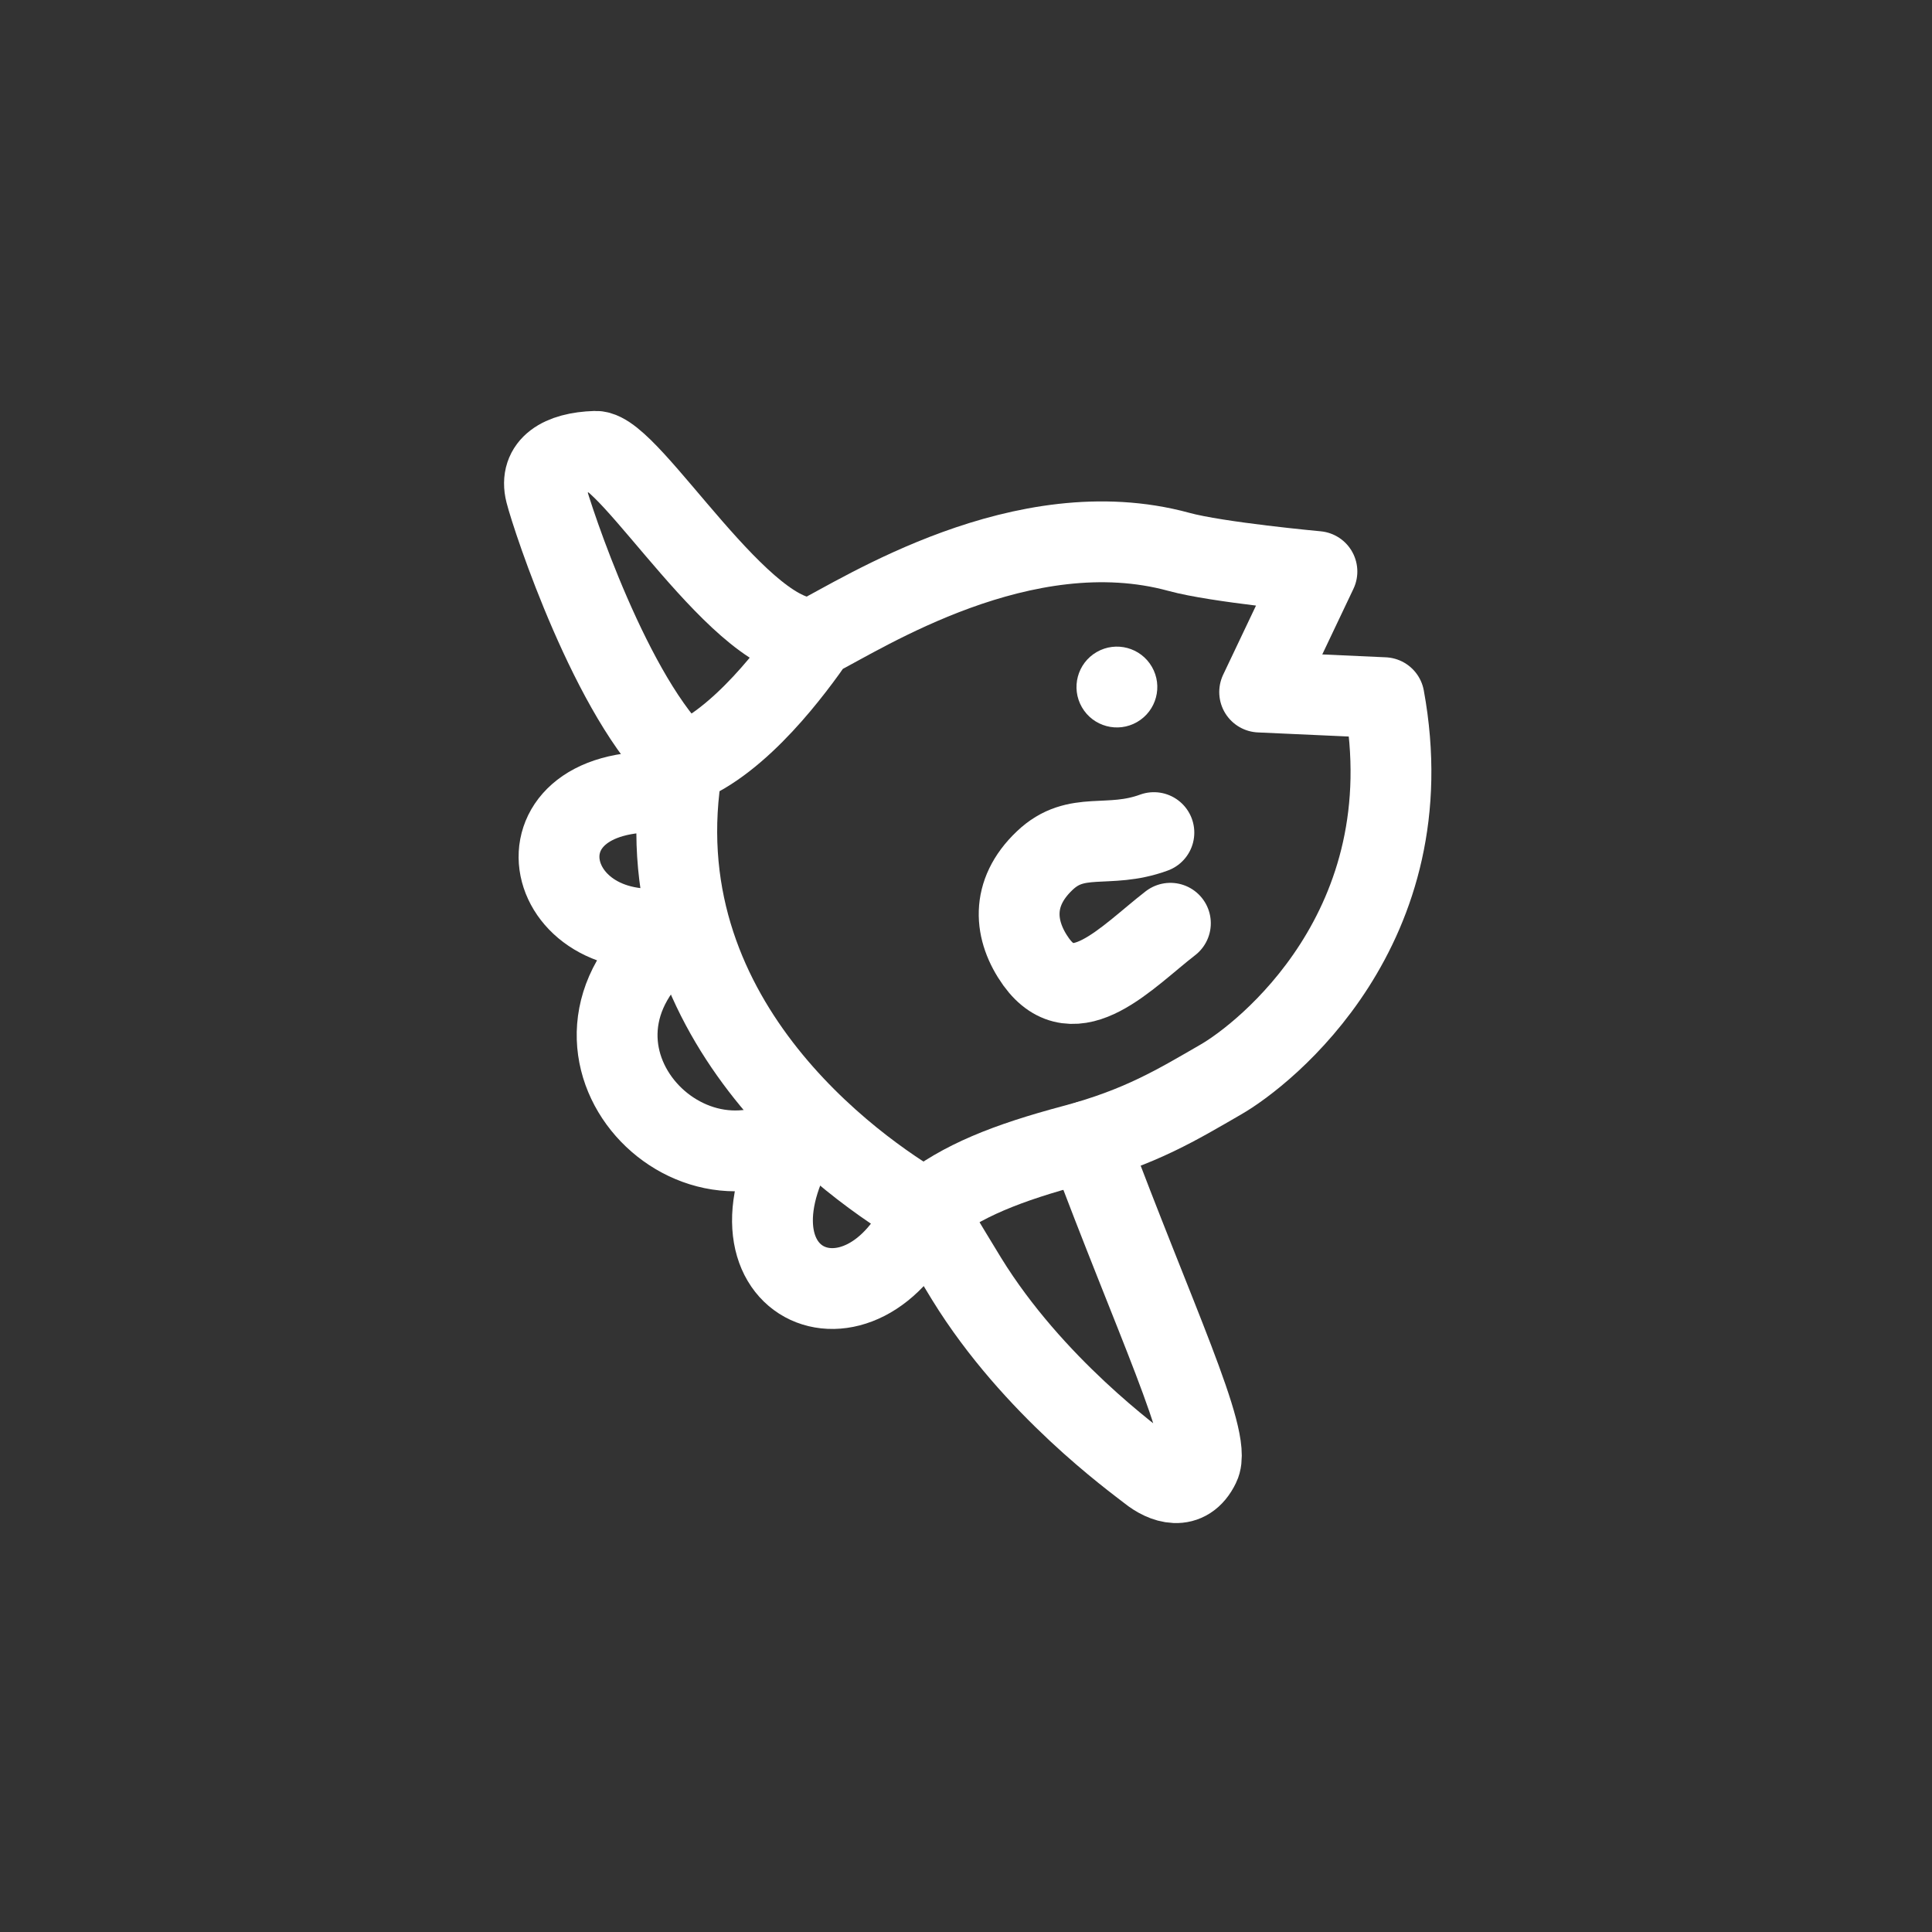 <?xml version="1.0" encoding="UTF-8" standalone="no"?>
<!-- Created with Inkscape (http://www.inkscape.org/) -->

<svg
   width="108"
   height="108"
   viewBox="0 0 28.575 28.575"
   version="1.1"
   id="svg1"
   xml:space="preserve"
   sodipodi:docname="sunfish_icon.svg"
   inkscape:version="1.4.2 (ebf0e940d0, 2025-05-08)"
   xmlns:inkscape="http://www.inkscape.org/namespaces/inkscape"
   xmlns:sodipodi="http://sodipodi.sourceforge.net/DTD/sodipodi-0.dtd"
   xmlns="http://www.w3.org/2000/svg"
   xmlns:svg="http://www.w3.org/2000/svg"><rect x="0" y="0" width="28.575" height="28.575" fill="#333333" stroke="none"/><sodipodi:namedview
     id="namedview1"
     pagecolor="#505050"
     bordercolor="#ffffff"
     borderopacity="1"
     inkscape:showpageshadow="0"
     inkscape:pageopacity="0"
     inkscape:pagecheckerboard="1"
     inkscape:deskcolor="#505050"
     inkscape:zoom="7.0901933"
     inkscape:cx="51.267995"
     inkscape:cy="50.210196"
     inkscape:window-width="2560"
     inkscape:window-height="1404"
     inkscape:window-x="0"
     inkscape:window-y="0"
     inkscape:window-maximized="1"
     inkscape:current-layer="layer1" /><defs
     id="defs1"><filter
       id="selectable_hidder_filter"
       width="1"
       height="1"
       x="0"
       y="0"
       style="color-interpolation-filters:sRGB"><feComposite
         id="boolops_hidder_primitive"
         result="composite1"
         operator="arithmetic"
         in2="SourceGraphic"
         in="BackgroundImage"
         k1="0"
         k2="0"
         k3="0"
         k4="0" /></filter></defs><g
     inkscape:groupmode="layer"
     id="layer1"
     inkscape:label="Layer 1"><g
       id="g1"
       transform="matrix(5.197,0,0,5.197,2.598,3.095)"><path
         style="fill:none;fill-opacity:1;stroke:#ffffff;stroke-width:0.23;stroke-linecap:round;stroke-linejoin:round;stroke-dasharray:none;stroke-opacity:1"
         d="M 1.821,1.219 C 1.617,1.245 1.294,0.686 1.195,0.689 c -0.099,0.003 -0.161,0.042 -0.142,0.117 0.019,0.075 0.189,0.589 0.39,0.772"
         id="path22" /><path
         style="fill:none;fill-opacity:1;stroke:#ffffff;stroke-width:0.23;stroke-linecap:round;stroke-linejoin:round;stroke-dasharray:none;stroke-opacity:1"
         d="M 3.439,1.39 C 3.559,2.044 3.098,2.406 2.974,2.477 2.851,2.548 2.747,2.612 2.556,2.663 2.365,2.714 2.237,2.765 2.133,2.848 1.931,2.732 1.317,2.3 1.443,1.579 1.608,1.515 1.76,1.307 1.821,1.219 1.953,1.153 2.412,0.854 2.855,0.975 2.964,1.005 3.248,1.031 3.248,1.031 L 3.085,1.374 Z"
         id="path21" /><path
         style="fill:none;fill-opacity:1;stroke:#ffffff;stroke-width:0.23;stroke-linecap:round;stroke-linejoin:round;stroke-dasharray:none;stroke-opacity:1"
         d="M 2.597,2.652 C 2.784,3.154 2.951,3.501 2.914,3.575 2.878,3.65 2.812,3.625 2.771,3.592 2.729,3.559 2.44,3.351 2.251,3.044 2.191,2.946 2.133,2.848 2.133,2.848"
         id="path23" /><path
         style="fill:none;fill-opacity:1;stroke:#ffffff;stroke-width:0.23;stroke-linecap:round;stroke-linejoin:round;stroke-dasharray:none;stroke-opacity:1"
         d="M 1.388,1.659 C 0.931,1.638 1.04,2.13 1.453,2.037 0.989,2.349 1.447,2.867 1.792,2.611 1.504,3.06 1.957,3.258 2.133,2.848"
         id="path24" /><circle
         style="fill:#ffffff;fill-opacity:1;stroke:none;stroke-width:0.23;stroke-linecap:round;stroke-linejoin:round;stroke-dasharray:none;stroke-opacity:1"
         id="path25"
         cx="-1.64"
         cy="2.517"
         r="0.115"
         transform="matrix(-0.866,0.5,0.5,0.866,0,0)" /><path
         style="fill:none;fill-opacity:1;stroke:#ffffff;stroke-width:0.23;stroke-linecap:round;stroke-linejoin:round;stroke-dasharray:none;stroke-opacity:1"
         d="m 2.784,1.774 c -0.131,0.048 -0.22,-0.007 -0.311,0.08 -0.098,0.093 -0.087,0.2 -0.024,0.288 0.11,0.152 0.258,-0.014 0.382,-0.11"
         id="path26" /></g></g></svg>

